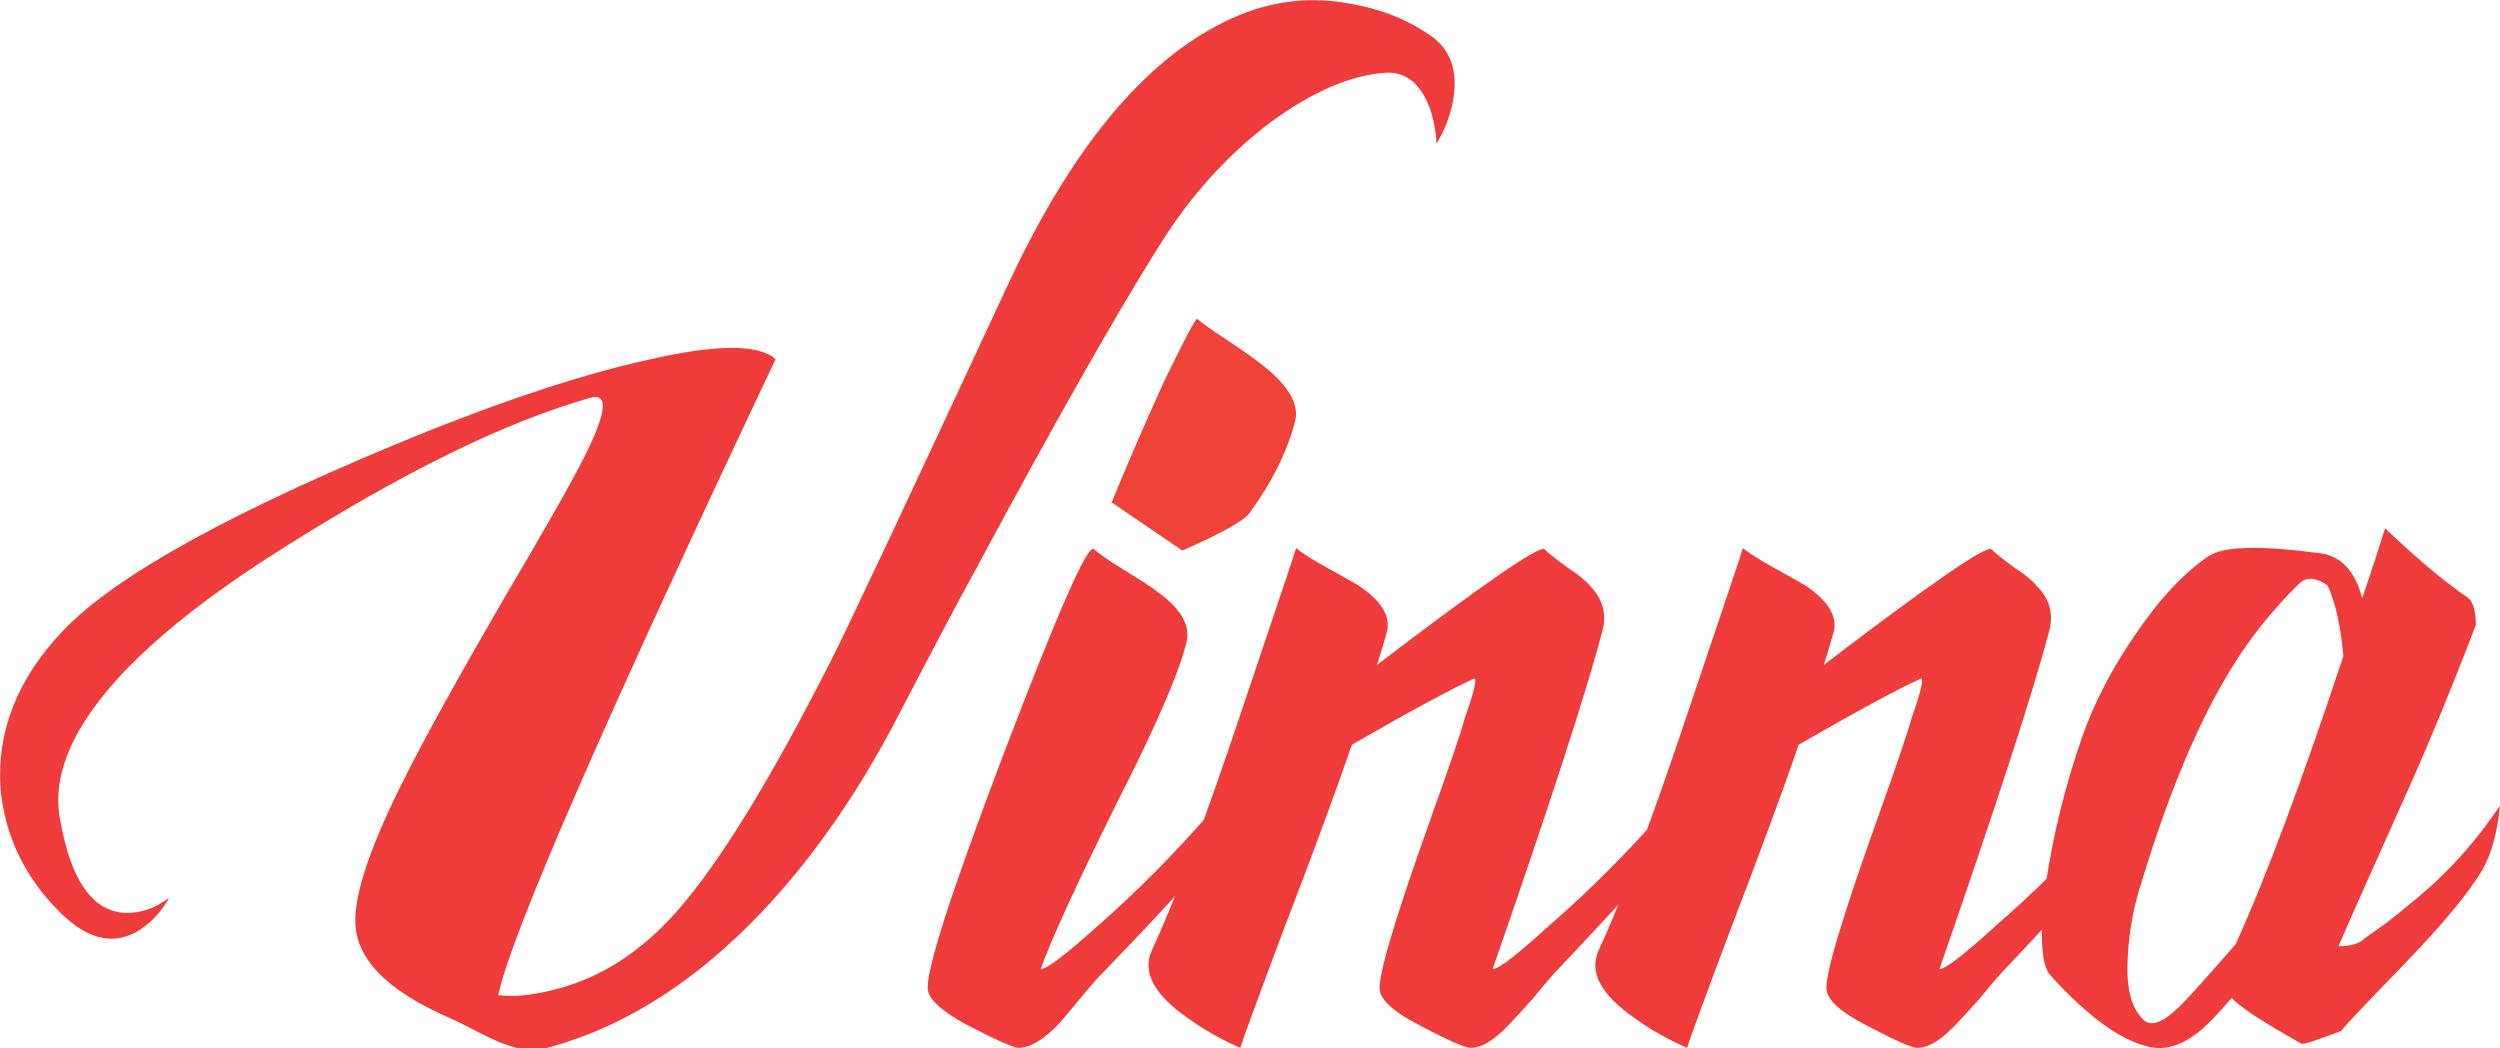 <?xml version="1.0" encoding="utf-8"?>
<!-- Generator: Adobe Illustrator 19.0.0, SVG Export Plug-In . SVG Version: 6.00 Build 0)  -->
<svg version="1.1" id="Layer_1" xmlns="http://www.w3.org/2000/svg" xmlns:xlink="http://www.w3.org/1999/xlink" x="0px" y="0px"
	 viewBox="0 0 1366.4 572.8" style="enable-background:new 0 0 1366.4 572.8;" xml:space="preserve">
<style type="text/css">
	.st0{fill:#EF3C3A;}
	.st1{fill:#EF4238;}
</style>
<g id="XMLID_1919_">
	<path id="XMLID_1915_" class="st0" d="M272.3,543.9c8,1.1,17.8,0.2,29.4-2.7c23.3-5.5,44.3-18,63.2-37.6
		c24.3-25.4,54.1-73.1,89.4-142.8c9.1-17.8,41.2-86.1,96.5-205c36.7-78.9,79-128.1,127-147.7c19.6-8,39.8-10,60.5-6
		c17.1,2.9,32.2,9.1,45.2,18.5c10.2,8,13.6,20,10.4,36c-1.8,8-4.7,15.3-8.7,21.8c-0.4-6.5-1.6-13.1-3.8-19.6
		c-5.1-13.1-12.9-19.4-23.4-19.1c-19.3,1.1-40.5,10.2-63.8,27.3c-24,18.2-44.3,40.9-61.1,68.1c-24.4,38.9-57.6,97.6-99.8,176.1
		c-9.8,17.8-24.7,46-44.7,84.5c-15.6,29.1-79.7,148.3-190.3,177.2c-17.2,4.5-34.9-8.7-52.3-16.4c-35.3-15.3-52.5-33.4-51.8-54.5
		c0.4-16.4,9.4-42.2,27.3-77.4c10.9-21.8,28.9-54.3,54-97.6c24.3-41.1,39.6-68.1,45.8-81.2c10.5-21.8,10.9-31.3,1.1-28.3
		c-46.2,13.1-102.5,40.7-169,82.9c-39.2,24.7-69.2,48.5-89.9,71.4c-25.1,28-35.3,53.6-30.5,76.9c5.8,32.4,17.4,49.1,34.9,50.2
		c8.7,0.4,16.9-2.4,24.5-8.2c-4,7.3-9.3,13.1-15.8,17.4c-13.5,8.7-27.6,6-42.5-8.2c-20-19.3-31.3-42.2-33.8-68.7
		c-2.2-31.3,9.1-60,33.8-86.1c29.1-30.9,95.8-67.4,200.1-109.6c46.5-18.5,86.3-31.4,119.4-38.7c37.4-8.7,60.9-8.9,70.3-0.5
		C329.7,395.2,279.2,511.2,272.3,543.9z"/>
	<path id="XMLID_1913_" class="st0" d="M610.8,438.1c-22.5,45.4-36.5,76-42,91.6c3.3,0,13.8-8,31.6-24
		c21.1-18.5,41.8-39.4,62.1-62.7c0,16-3.3,27.8-9.8,35.4c-13.8,15.3-30.3,32.9-49.6,52.9c-3.3,3.3-7.5,8-12.5,14.2
		c-5.5,6.5-9.3,11.1-11.4,13.6c-8.7,9.1-16.2,13.6-22.4,13.6c-2.9,0-12.7-4.4-29.4-13.1c-12.4-6.9-19.1-12.9-20.2-18
		c-1.8-9.1,12-52.3,41.4-129.7c29.4-77,45.8-114.3,49.1-111.8c2.9,2.5,8.2,6.2,15.8,10.9c9.1,5.5,15.3,9.5,18.5,12
		c13.4,9.5,18.9,18.9,16.4,28.3C644.4,367.8,631.9,396.7,610.8,438.1z"/>
	<path id="XMLID_1912_" class="st1" d="M607.6,274.6c8-19.6,17.4-41.4,28.3-65.4c11.6-24,17.8-35.6,18.5-34.9
		c2.9,2.5,8.5,6.5,16.9,12c8.7,5.8,14.9,10.2,18.5,13.1c14.5,11.3,20.5,21.6,18,31.1c-4.4,16.7-12.7,33.4-25.1,50.2
		c-3.6,4.4-15.8,11.1-36.5,20.2L607.6,274.6z"/>
	<path id="XMLID_1909_" class="st0" d="M875.8,344.9c-8.7,33.1-28.7,94.7-60,184.8c3.3,0,13.6-8,31.1-24
		c21.4-18.5,42.3-39.4,62.7-62.7c-0.4,16.4-3.8,28.2-10.4,35.4c-13.8,15.3-30.2,32.9-49.1,52.9c-3.3,3.6-7.5,8.5-12.5,14.7
		c-5.5,6.2-9.5,10.5-12,13.1c-8.4,9.1-15.6,13.6-21.8,13.6c-3.3,0-13.1-4.4-29.4-13.1c-12.4-6.5-19.1-12.5-20.2-18
		c-1.5-6.9,7.8-38.3,27.8-94.3c10.5-29.4,16.7-47.6,18.5-54.5c5.5-15.6,7.1-22.9,4.9-21.8c-12,5.5-34.2,17.4-66.5,36
		c-8.7,25.4-21.3,59.4-37.6,101.9c-14.2,37.8-22,59.1-23.4,63.8c-10.2-4.4-19.8-9.8-28.9-16.4c-18.2-12.7-24.7-24.9-19.6-36.5
		c12.7-27.3,29.6-72.5,50.7-135.7c18.9-56,28.3-84.1,28.3-84.5c3.6,2.9,9.1,6.4,16.4,10.4c9.8,5.5,15.6,8.7,17.4,9.8
		c12.7,8.4,18,16.9,15.8,25.6c-1.5,5.5-3.3,11.5-5.4,18c58.1-44.3,88.7-65.4,91.6-63.2c2.2,2.2,6.5,5.6,13.1,10.4
		c5.5,3.6,9.3,6.7,11.4,9.3C875.9,327.1,878.3,335.4,875.8,344.9z"/>
	<path id="XMLID_1889_" class="st0" d="M1120,344.9c-8.7,33.1-28.7,94.7-60,184.8c3.3,0,13.6-8,31.1-24
		c21.4-18.5,42.3-39.4,62.7-62.7c-0.4,16.4-3.8,28.2-10.4,35.4c-13.8,15.3-30.2,32.9-49.1,52.9c-3.3,3.6-7.5,8.5-12.5,14.7
		c-5.5,6.2-9.5,10.5-12,13.1c-8.4,9.1-15.6,13.6-21.8,13.6c-3.3,0-13.1-4.4-29.4-13.1c-12.4-6.5-19.1-12.5-20.2-18
		c-1.5-6.9,7.8-38.3,27.8-94.3c10.5-29.4,16.7-47.6,18.5-54.5c5.5-15.6,7.1-22.9,4.9-21.8c-12,5.5-34.2,17.4-66.5,36
		c-8.7,25.4-21.3,59.4-37.6,101.9c-14.2,37.8-22,59.1-23.4,63.8c-10.2-4.4-19.8-9.8-28.9-16.4c-18.2-12.7-24.7-24.9-19.6-36.5
		c12.7-27.3,29.6-72.5,50.7-135.7c18.9-56,28.3-84.1,28.3-84.5c3.6,2.9,9.1,6.4,16.4,10.4c9.8,5.5,15.6,8.7,17.4,9.8
		c12.7,8.4,18,16.9,15.8,25.6c-1.5,5.5-3.3,11.5-5.4,18c58.1-44.3,88.7-65.4,91.6-63.2c2.2,2.2,6.5,5.6,13.1,10.4
		c5.5,3.6,9.3,6.7,11.4,9.3C1120.2,327.1,1122.5,335.4,1120,344.9z"/>
	<path id="XMLID_1886_" class="st0" d="M1278.1,517.2c5.8,0,10.2-1.1,13.1-3.3c0.7-0.7,5.3-4,13.6-9.8c6.9-5.5,12.9-10.4,18-14.7
		c16.4-13.8,30.9-30.2,43.6-49.1c-1.5,14.9-4.7,26.7-9.8,35.4c-7.6,12.7-21.8,29.8-42.5,51.2c-23.6,24.4-35.1,36.5-34.3,36.5
		c-13.5,5.1-20.7,7.5-21.8,7.1c-21.4-12-34.2-20.4-38.2-25.1c-9.1,10.5-15.8,17.3-20.2,20.2c-8.4,6.2-16.7,8.4-25.1,6.5
		c-15.3-3.3-33.3-16.4-54-39.2c-5.1-5.8-5.8-22.7-2.2-50.7c4-26.5,10.5-52.9,19.6-79c6.5-18.9,16.4-37.8,29.4-56.7
		c13.1-19.3,26.3-33.4,39.8-42.5c8-5.5,28.3-6,61.1-1.6c11.3,1.5,18.9,9.6,22.9,24.5c4.4-12.7,8.5-25.4,12.5-38.2
		c17.1,16.4,32,28.9,44.7,37.6c3.3,2.2,4.9,7.3,4.9,15.3c-13.8,36-26.9,67.6-39.2,94.9C1297,474.3,1285,501.2,1278.1,517.2z
		 M1190.3,551c3.3-2.9,13.8-14.5,31.6-34.9c16.4-36,36-88.5,58.9-157.5c-1.5-16.7-4.4-29.6-8.7-38.7c-6.5-4.4-11.6-4.7-15.3-1.1
		c-14.5,14.2-26.9,29.6-37.1,46.3c-17.8,28.7-34.2,67.6-49.1,116.7c-4.4,13.5-6.9,26.9-7.6,40.3c-1.1,16.4,1.4,27.8,7.6,34.3
		C1174.7,561.5,1181.2,559.7,1190.3,551z"/>
</g>
</svg>
